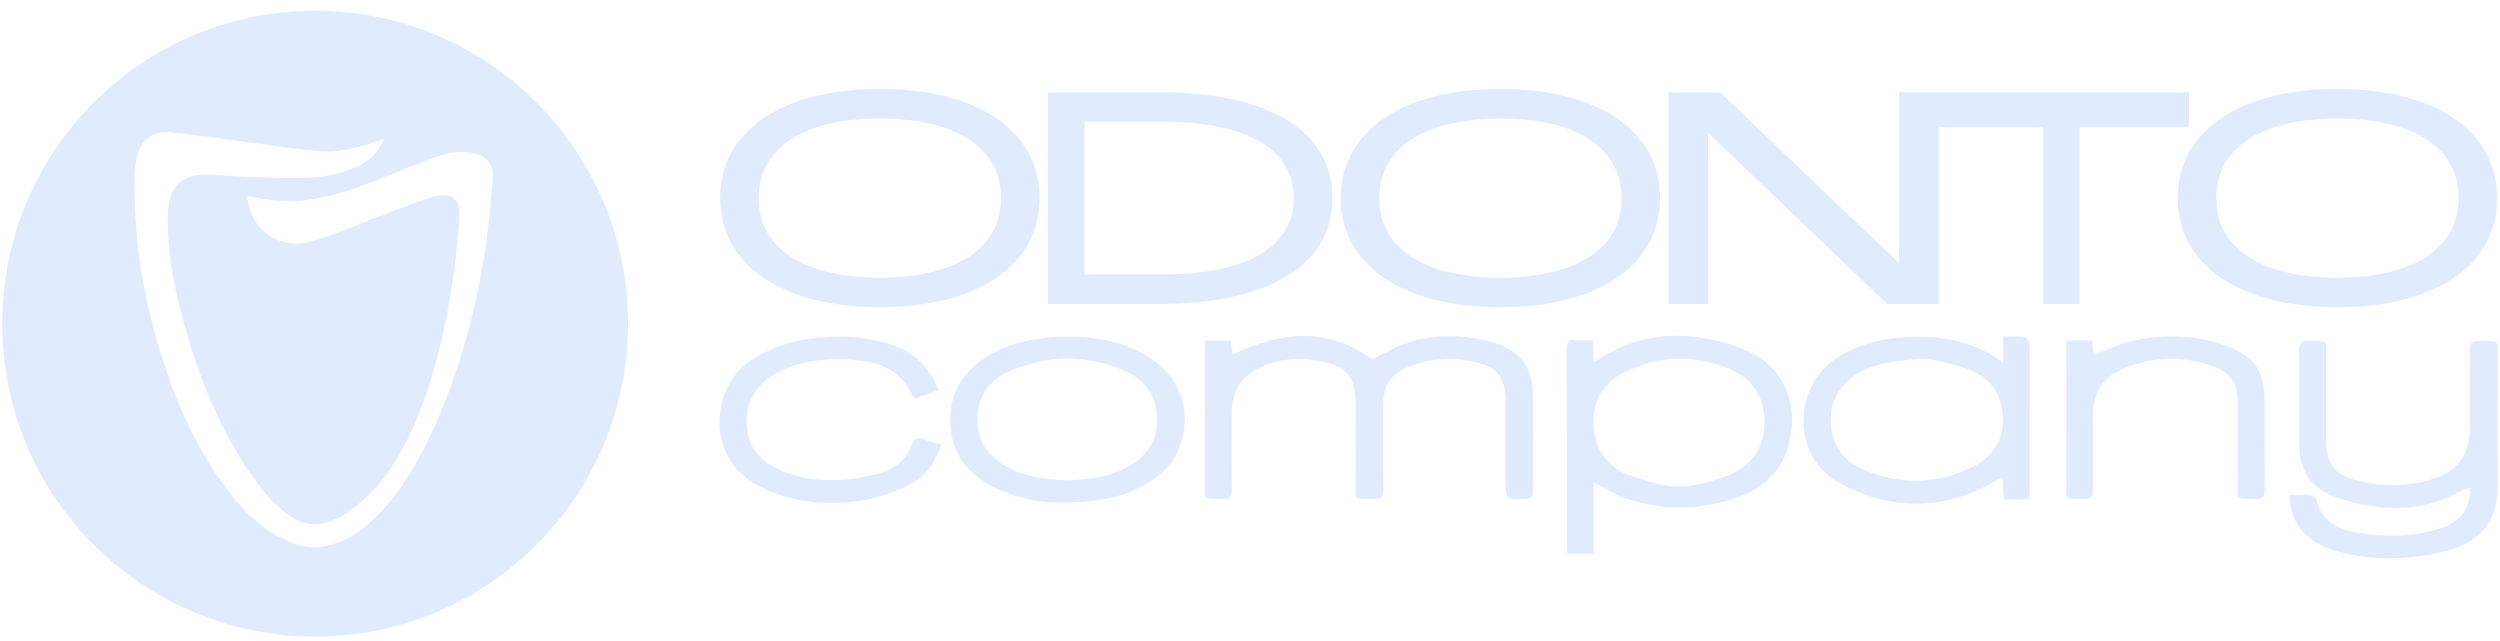 <svg width="199" height="51" viewBox="0 0 199 51" fill="none" xmlns="http://www.w3.org/2000/svg">
<path d="M25.081 0.854C11.325 0.854 0.173 12.006 0.173 25.762C0.173 39.519 11.325 50.671 25.081 50.671C38.837 50.671 49.989 39.519 49.989 25.762C49.989 12.006 38.837 0.854 25.081 0.854ZM39.236 14.192C39.052 16.395 38.843 18.606 38.475 20.785C37.679 25.491 36.388 30.066 34.375 34.412C33.309 36.715 32.056 38.907 30.3 40.77C29.042 42.104 27.622 43.17 25.75 43.503C24.674 43.694 23.692 43.419 22.74 42.992C20.872 42.155 19.467 40.752 18.235 39.165C15.738 35.947 14.119 32.285 12.893 28.432C11.405 23.762 10.627 18.98 10.707 14.072C10.715 13.519 10.774 12.949 10.921 12.418C11.283 11.097 12.182 10.399 13.534 10.531C15.652 10.739 17.759 11.066 19.872 11.34C21.695 11.576 23.514 11.864 25.344 12.026C26.955 12.168 28.51 11.772 30.024 11.229C30.213 11.162 30.404 11.096 30.595 11.03C30.178 12.066 29.448 12.76 28.489 13.223C26.998 13.942 25.389 14.169 23.776 14.173C21.479 14.179 19.176 14.084 16.886 13.912C14.564 13.739 13.433 14.693 13.366 17.044C13.283 19.974 13.843 22.81 14.61 25.613C15.668 29.484 17.103 33.206 19.219 36.631C19.848 37.649 20.604 38.593 21.352 39.53C21.71 39.978 22.171 40.351 22.613 40.725C23.956 41.857 25.37 42.061 26.966 41.181C28.534 40.319 29.777 39.139 30.8 37.705C32.493 35.333 33.563 32.669 34.392 29.897C35.618 25.796 36.275 21.591 36.568 17.329C36.672 15.818 35.938 15.231 34.452 15.678C33.07 16.095 31.73 16.652 30.373 17.155C28.496 17.852 26.657 18.696 24.733 19.218C22.146 19.921 19.89 18.242 19.682 15.616C20.238 15.707 20.779 15.806 21.323 15.883C23.788 16.227 26.154 15.756 28.452 14.926C30.338 14.245 32.181 13.44 34.055 12.724C35.138 12.309 36.24 11.954 37.438 12.138C38.611 12.318 39.333 13.017 39.236 14.192Z" fill="#E0EBFF"/>
<path d="M122.027 31.496C121.988 29.087 120.941 27.791 118.59 27.185C116.487 26.644 114.351 26.59 112.271 27.203C111.199 27.519 110.217 28.139 109.212 28.612C105.665 25.967 101.919 26.41 98.084 28.23C98.05 27.84 98.019 27.49 97.987 27.112C97.297 27.112 96.661 27.112 95.923 27.112C95.923 27.488 95.923 27.775 95.923 28.06C95.923 31.491 95.912 34.921 95.929 38.353C95.936 39.826 95.628 39.693 97.314 39.725C97.873 39.736 98.06 39.551 98.051 38.98C98.02 36.966 98.033 34.951 98.041 32.935C98.05 31.043 98.871 29.819 100.63 29.102C102.144 28.487 103.717 28.446 105.292 28.782C107.241 29.198 107.897 30.053 107.898 32.036C107.898 34.148 107.883 36.258 107.904 38.37C107.918 39.842 107.577 39.68 109.296 39.726C109.911 39.743 110.129 39.57 110.118 38.92C110.078 36.714 110.101 34.506 110.104 32.299C110.105 30.656 110.692 29.751 112.217 29.164C113.892 28.521 115.625 28.399 117.372 28.802C119.194 29.222 119.847 30.08 119.848 31.949C119.85 34.06 119.848 36.171 119.848 38.282C119.848 39.773 119.848 39.754 121.377 39.725C121.874 39.715 122.049 39.547 122.047 39.051C122.028 36.532 122.068 34.013 122.027 31.496Z" fill="#E0EBFF"/>
<path d="M198.804 28.585C198.794 26.98 199.139 27.163 197.287 27.128C196.753 27.118 196.589 27.293 196.596 27.831C196.625 29.895 196.61 31.958 196.607 34.021C196.604 36.141 195.629 37.506 193.6 38.143C191.705 38.739 189.772 38.752 187.851 38.301C185.809 37.822 185.149 36.945 185.149 34.861C185.149 32.677 185.158 30.494 185.144 28.31C185.137 27.085 185.4 27.174 183.938 27.122C183.226 27.097 182.977 27.299 182.991 28.045C183.036 30.444 182.998 32.843 183.012 35.243C183.025 37.482 183.918 38.91 186.042 39.622C189.508 40.784 192.954 40.832 196.236 38.917C196.325 38.865 196.438 38.858 196.638 38.805C196.59 39.211 196.587 39.548 196.506 39.864C196.167 41.184 195.155 41.804 193.961 42.151C191.899 42.75 189.791 42.755 187.691 42.409C186.126 42.151 184.793 41.523 184.39 39.759C184.356 39.612 184.102 39.43 183.938 39.416C183.394 39.372 182.847 39.399 182.251 39.399C182.25 41.527 183.525 43.134 185.762 43.802C188.531 44.63 191.347 44.608 194.149 44.002C197.415 43.294 198.913 41.625 198.826 38.159C198.746 34.969 198.823 31.777 198.804 28.585Z" fill="#E0EBFF"/>
<path d="M138.512 27.691C134.672 26.281 130.818 26.264 127.227 28.626C127.139 28.684 127.02 28.694 126.864 28.74C126.839 28.167 126.816 27.653 126.791 27.07C126.321 27.07 125.913 27.108 125.514 27.061C124.887 26.988 124.694 27.206 124.698 27.851C124.724 33.007 124.712 38.163 124.715 43.319C124.715 43.572 124.749 43.823 124.766 44.064C125.489 44.064 126.125 44.064 126.843 44.064C126.843 42.158 126.843 40.301 126.843 38.382C127.757 38.851 128.507 39.35 129.331 39.636C132.304 40.674 135.311 40.645 138.27 39.599C140.099 38.951 141.581 37.809 142.226 35.892C143.31 32.664 142.382 29.112 138.512 27.691ZM137.502 37.853C136.317 38.305 135.081 38.721 133.665 38.721C132.251 38.721 131.006 38.281 129.736 37.839C127.877 37.191 126.939 35.73 126.843 33.777C126.75 31.881 127.628 30.48 129.29 29.643C131.978 28.291 134.779 28.185 137.554 29.319C139.446 30.093 140.49 31.545 140.449 33.681C140.41 35.756 139.355 37.146 137.502 37.853Z" fill="#E0EBFF"/>
<path d="M161.548 27.383C161.541 27.18 161.313 26.834 161.152 26.813C160.618 26.74 160.067 26.785 159.456 26.785C159.456 27.467 159.456 28.059 159.456 28.89C157.552 27.42 155.533 26.92 153.396 26.828C150.914 26.722 148.542 27.076 146.353 28.386C142.671 30.593 142.537 36.396 146.461 38.478C150.608 40.677 154.799 40.674 158.902 38.246C159.036 38.166 159.181 38.1 159.4 37.987C159.431 38.625 159.458 39.18 159.487 39.778C159.812 39.778 160.049 39.782 160.286 39.778C161.708 39.753 161.56 40.003 161.565 38.535C161.573 35.969 161.567 33.403 161.567 30.835C161.567 29.684 161.587 28.532 161.548 27.383ZM157.025 37.16C154.258 38.549 151.393 38.608 148.54 37.471C146.794 36.774 145.749 35.437 145.728 33.497C145.707 31.597 146.707 30.299 148.359 29.456C149.674 28.785 152.446 28.545 153.186 28.57C153.925 28.595 155.403 28.939 156.733 29.427C158.435 30.049 159.355 31.396 159.431 33.233C159.507 35.062 158.611 36.364 157.025 37.16Z" fill="#E0EBFF"/>
<path d="M72.619 35.322C72.134 36.565 71.206 37.38 69.924 37.704C68.978 37.944 68.004 38.141 67.033 38.194C65.124 38.3 63.248 38.089 61.534 37.133C60.109 36.338 59.395 35.121 59.427 33.478C59.468 31.462 60.738 29.912 63.037 29.155C64.939 28.528 66.893 28.44 68.862 28.753C70.58 29.027 71.907 29.863 72.626 31.515C72.661 31.595 72.747 31.654 72.824 31.738C73.441 31.516 74.043 31.3 74.729 31.054C74.008 29.29 72.844 28.121 71.151 27.507C68.959 26.712 66.697 26.66 64.415 26.974C62.856 27.187 61.404 27.694 60.041 28.502C56.486 30.61 56.142 36.405 60.217 38.574C60.765 38.866 61.332 39.137 61.916 39.339C64.046 40.081 66.263 40.178 68.452 39.863C69.797 39.669 71.144 39.188 72.38 38.602C73.667 37.992 74.441 36.815 74.922 35.401C74.386 35.237 73.92 35.128 73.48 34.951C73.04 34.779 72.806 34.842 72.619 35.322Z" fill="#E0EBFF"/>
<path d="M180.255 31.835C180.255 29.584 179.496 28.425 177.399 27.609C174.863 26.622 172.247 26.56 169.627 27.168C168.626 27.401 167.682 27.876 166.675 28.255C166.627 27.89 166.576 27.503 166.525 27.099C165.841 27.099 165.224 27.099 164.479 27.099C164.479 27.459 164.479 27.741 164.479 28.024C164.479 31.48 164.468 34.935 164.485 38.392C164.492 39.815 164.179 39.687 165.835 39.726C166.43 39.74 166.626 39.539 166.616 38.944C166.585 37 166.631 35.056 166.598 33.112C166.565 31.284 167.405 30.021 169.046 29.333C171.369 28.358 173.759 28.307 176.132 29.147C177.602 29.667 178.122 30.487 178.126 32.036C178.132 34.125 178.116 36.212 178.132 38.301C178.143 39.843 177.868 39.688 179.552 39.726C180.137 39.739 180.271 39.51 180.265 38.965C180.241 36.589 180.257 34.212 180.255 31.835Z" fill="#E0EBFF"/>
<path d="M91.145 28.233C89.463 27.261 87.614 26.894 85.707 26.82C83.231 26.723 80.828 27.05 78.646 28.342C76.593 29.559 75.528 31.343 75.642 33.757C75.749 36.028 76.929 37.608 78.888 38.664C80.774 39.681 82.811 40.014 84.37 39.996C87.307 39.996 89.223 39.6 90.839 38.747C92.307 37.973 93.474 36.92 93.997 35.279C94.889 32.475 93.793 29.762 91.145 28.233ZM89.52 37.288C89.342 37.378 89.162 37.459 88.98 37.532C87.709 38.046 86.36 38.184 84.994 38.239C83.784 38.198 82.59 38.091 81.45 37.723C81.069 37.601 80.696 37.45 80.329 37.261C78.757 36.454 77.795 35.24 77.801 33.407C77.808 31.548 78.753 30.257 80.399 29.533C83.395 28.217 86.453 28.222 89.459 29.482C91.138 30.186 92.102 31.512 92.108 33.4C92.115 35.261 91.129 36.48 89.52 37.288Z" fill="#E0EBFF"/>
<path d="M70.037 7.082C62.228 7.082 57.326 10.427 57.326 15.766C57.326 21.105 62.228 24.45 70.037 24.45C77.847 24.45 82.749 21.105 82.749 15.766C82.75 10.429 77.848 7.082 70.037 7.082ZM70.037 22.102C64.346 22.102 60.395 20.006 60.395 15.767C60.395 11.527 64.346 9.433 70.037 9.433C75.729 9.433 79.678 11.528 79.678 15.767C79.68 20.006 75.729 22.102 70.037 22.102Z" fill="#E0EBFF"/>
<path d="M92.263 7.337H83.414V24.195H92.263C100.861 24.195 106.054 21.18 106.054 15.766C106.054 10.351 100.861 7.337 92.263 7.337ZM92.596 21.846H86.319V9.687H92.596C98.868 9.687 102.985 11.68 102.985 15.766C102.985 19.852 98.868 21.846 92.596 21.846Z" fill="#E0EBFF"/>
<path d="M119.431 7.082C111.622 7.082 106.72 10.427 106.72 15.766C106.72 21.105 111.622 24.45 119.431 24.45C127.24 24.45 132.142 21.105 132.142 15.766C132.142 10.429 127.24 7.082 119.431 7.082ZM119.431 22.102C113.74 22.102 109.789 20.006 109.789 15.767C109.789 11.527 113.74 9.433 119.431 9.433C125.122 9.433 129.072 11.528 129.072 15.767C129.073 20.006 125.122 22.102 119.431 22.102Z" fill="#E0EBFF"/>
<path d="M174.244 7.337H154.32H153.489H151.164V19.158H151.159V20.952L136.915 7.337H132.803V24.196H135.96V12.293L135.955 12.204V10.571L150.208 24.196H154.32V10.121H162.626V24.196H165.529V10.121H174.244V7.337Z" fill="#E0EBFF"/>
<path d="M186.06 7.082C178.251 7.082 173.349 10.427 173.349 15.766C173.349 21.105 178.251 24.45 186.06 24.45C193.869 24.45 198.771 21.105 198.771 15.766C198.771 10.429 193.869 7.082 186.06 7.082ZM186.06 22.102C180.369 22.102 176.418 20.006 176.418 15.767C176.418 11.527 180.369 9.433 186.06 9.433C191.751 9.433 195.701 11.528 195.701 15.767C195.701 20.006 191.751 22.102 186.06 22.102Z" fill="#E0EBFF"/>
</svg>
